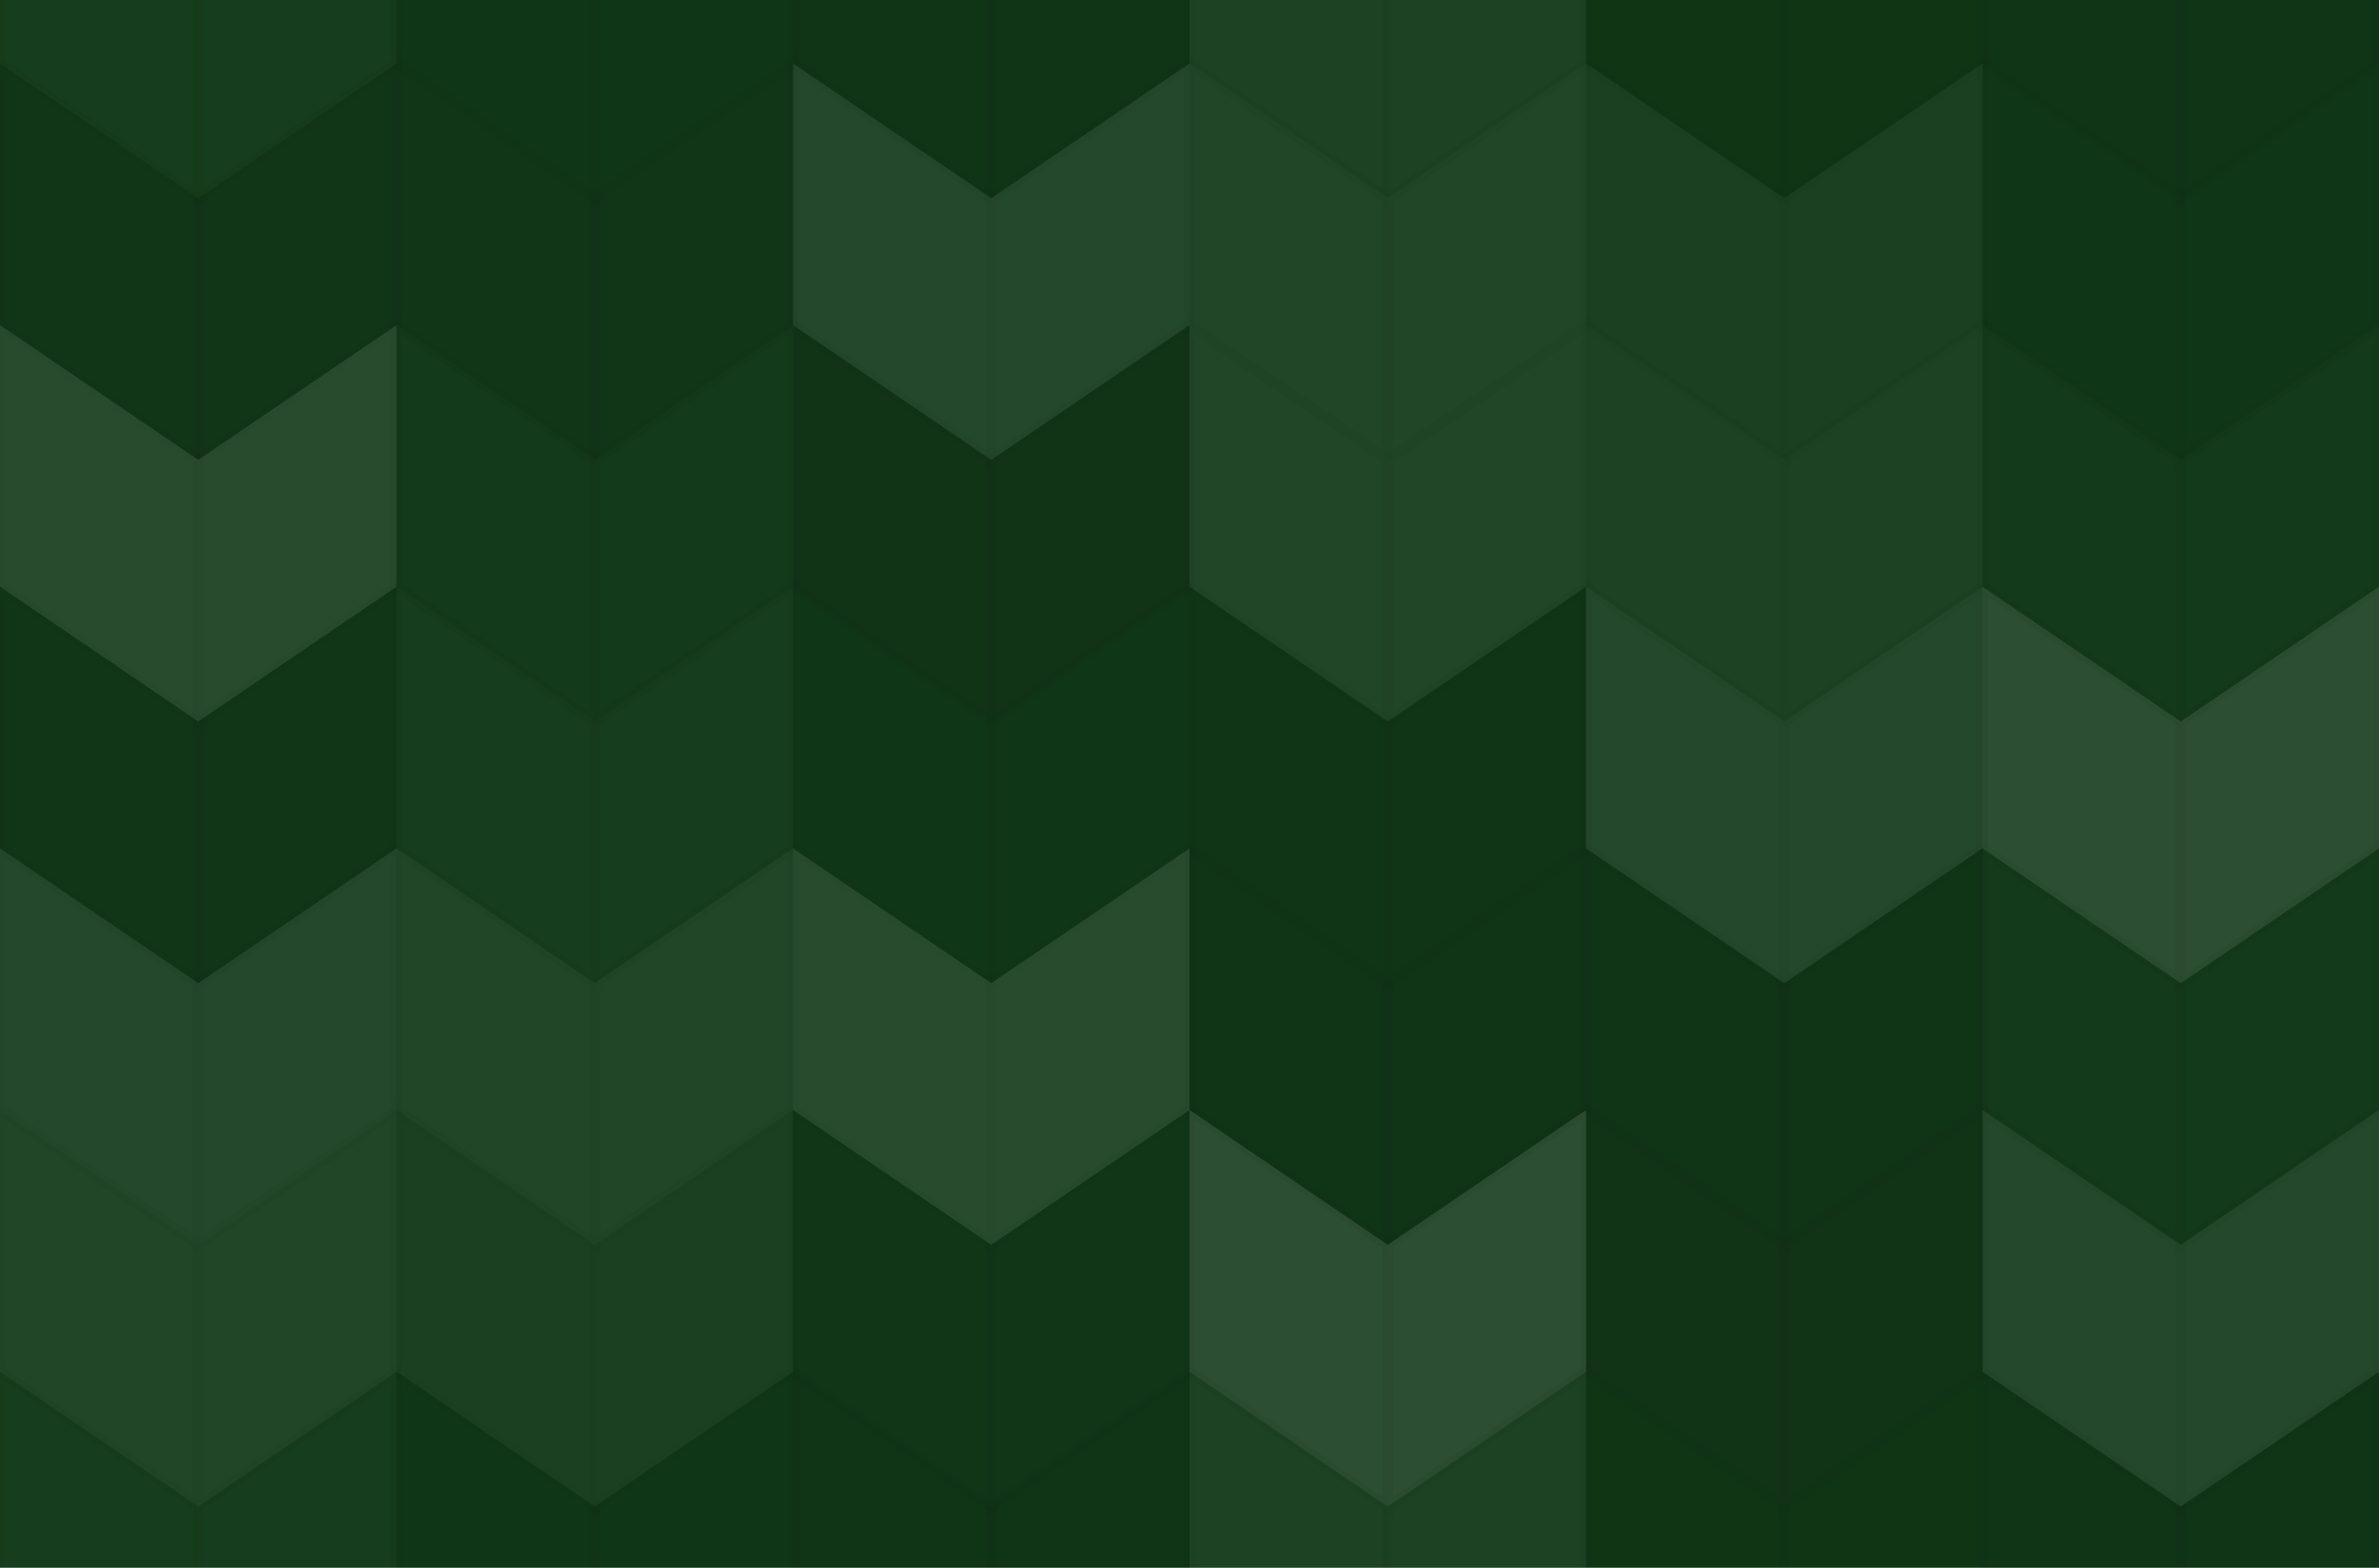 <svg xmlns='http://www.w3.org/2000/svg' width='220' height='145'><rect x='0' y='0' width='100%' height='100%' fill='rgb(15, 55, 22)'  /><g transform='translate(0, -18.333)' fill='#ddd' fill-opacity='0.037' stroke='#000' stroke-opacity='0.02' stroke-width='1' ><polyline points='0,0,18.333,12.467,18.333,36.667,0,24.2,0,0' /><polyline points='18.333,12.467,36.667,0,36.667,24.2,18.333,36.667,18.333,12.467' /></g><g transform='translate(0, 126.867)' fill='#ddd' fill-opacity='0.037' stroke='#000' stroke-opacity='0.02' stroke-width='1' ><polyline points='0,0,18.333,12.467,18.333,36.667,0,24.2,0,0' /><polyline points='18.333,12.467,36.667,0,36.667,24.2,18.333,36.667,18.333,12.467' /></g><g transform='translate(36.667, -18.333)' fill='#222' fill-opacity='0.046' stroke='#000' stroke-opacity='0.02' stroke-width='1' ><polyline points='0,0,18.333,12.467,18.333,36.667,0,24.2,0,0' /><polyline points='18.333,12.467,36.667,0,36.667,24.2,18.333,36.667,18.333,12.467' /></g><g transform='translate(36.667, 126.867)' fill='#222' fill-opacity='0.046' stroke='#000' stroke-opacity='0.02' stroke-width='1' ><polyline points='0,0,18.333,12.467,18.333,36.667,0,24.2,0,0' /><polyline points='18.333,12.467,36.667,0,36.667,24.2,18.333,36.667,18.333,12.467' /></g><g transform='translate(73.333, -18.333)' fill='#222' fill-opacity='0.115' stroke='#000' stroke-opacity='0.02' stroke-width='1' ><polyline points='0,0,18.333,12.467,18.333,36.667,0,24.2,0,0' /><polyline points='18.333,12.467,36.667,0,36.667,24.2,18.333,36.667,18.333,12.467' /></g><g transform='translate(73.333, 126.867)' fill='#222' fill-opacity='0.115' stroke='#000' stroke-opacity='0.02' stroke-width='1' ><polyline points='0,0,18.333,12.467,18.333,36.667,0,24.2,0,0' /><polyline points='18.333,12.467,36.667,0,36.667,24.2,18.333,36.667,18.333,12.467' /></g><g transform='translate(110, -18.333)' fill='#ddd' fill-opacity='0.072' stroke='#000' stroke-opacity='0.02' stroke-width='1' ><polyline points='0,0,18.333,12.467,18.333,36.667,0,24.2,0,0' /><polyline points='18.333,12.467,36.667,0,36.667,24.2,18.333,36.667,18.333,12.467' /></g><g transform='translate(110, 126.867)' fill='#ddd' fill-opacity='0.072' stroke='#000' stroke-opacity='0.02' stroke-width='1' ><polyline points='0,0,18.333,12.467,18.333,36.667,0,24.2,0,0' /><polyline points='18.333,12.467,36.667,0,36.667,24.2,18.333,36.667,18.333,12.467' /></g><g transform='translate(146.667, -18.333)' fill='#222' fill-opacity='0.029' stroke='#000' stroke-opacity='0.02' stroke-width='1' ><polyline points='0,0,18.333,12.467,18.333,36.667,0,24.2,0,0' /><polyline points='18.333,12.467,36.667,0,36.667,24.2,18.333,36.667,18.333,12.467' /></g><g transform='translate(146.667, 126.867)' fill='#222' fill-opacity='0.029' stroke='#000' stroke-opacity='0.02' stroke-width='1' ><polyline points='0,0,18.333,12.467,18.333,36.667,0,24.2,0,0' /><polyline points='18.333,12.467,36.667,0,36.667,24.2,18.333,36.667,18.333,12.467' /></g><g transform='translate(183.333, -18.333)' fill='#222' fill-opacity='0.115' stroke='#000' stroke-opacity='0.02' stroke-width='1' ><polyline points='0,0,18.333,12.467,18.333,36.667,0,24.2,0,0' /><polyline points='18.333,12.467,36.667,0,36.667,24.2,18.333,36.667,18.333,12.467' /></g><g transform='translate(183.333, 126.867)' fill='#222' fill-opacity='0.115' stroke='#000' stroke-opacity='0.02' stroke-width='1' ><polyline points='0,0,18.333,12.467,18.333,36.667,0,24.2,0,0' /><polyline points='18.333,12.467,36.667,0,36.667,24.2,18.333,36.667,18.333,12.467' /></g><g transform='translate(0, 5.867)' fill='#222' fill-opacity='0.098' stroke='#000' stroke-opacity='0.02' stroke-width='1' ><polyline points='0,0,18.333,12.467,18.333,36.667,0,24.2,0,0' /><polyline points='18.333,12.467,36.667,0,36.667,24.2,18.333,36.667,18.333,12.467' /></g><g transform='translate(36.667, 5.867)' fill='#222' fill-opacity='0.098' stroke='#000' stroke-opacity='0.02' stroke-width='1' ><polyline points='0,0,18.333,12.467,18.333,36.667,0,24.2,0,0' /><polyline points='18.333,12.467,36.667,0,36.667,24.2,18.333,36.667,18.333,12.467' /></g><g transform='translate(73.333, 5.867)' fill='#ddd' fill-opacity='0.107' stroke='#000' stroke-opacity='0.02' stroke-width='1' ><polyline points='0,0,18.333,12.467,18.333,36.667,0,24.2,0,0' /><polyline points='18.333,12.467,36.667,0,36.667,24.2,18.333,36.667,18.333,12.467' /></g><g transform='translate(110, 5.867)' fill='#ddd' fill-opacity='0.089' stroke='#000' stroke-opacity='0.02' stroke-width='1' ><polyline points='0,0,18.333,12.467,18.333,36.667,0,24.2,0,0' /><polyline points='18.333,12.467,36.667,0,36.667,24.2,18.333,36.667,18.333,12.467' /></g><g transform='translate(146.667, 5.867)' fill='#ddd' fill-opacity='0.055' stroke='#000' stroke-opacity='0.02' stroke-width='1' ><polyline points='0,0,18.333,12.467,18.333,36.667,0,24.2,0,0' /><polyline points='18.333,12.467,36.667,0,36.667,24.2,18.333,36.667,18.333,12.467' /></g><g transform='translate(183.333, 5.867)' fill='#222' fill-opacity='0.046' stroke='#000' stroke-opacity='0.02' stroke-width='1' ><polyline points='0,0,18.333,12.467,18.333,36.667,0,24.2,0,0' /><polyline points='18.333,12.467,36.667,0,36.667,24.2,18.333,36.667,18.333,12.467' /></g><g transform='translate(0, 30.067)' fill='#ddd' fill-opacity='0.124' stroke='#000' stroke-opacity='0.02' stroke-width='1' ><polyline points='0,0,18.333,12.467,18.333,36.667,0,24.2,0,0' /><polyline points='18.333,12.467,36.667,0,36.667,24.2,18.333,36.667,18.333,12.467' /></g><g transform='translate(36.667, 30.067)' fill='#ddd' fill-opacity='0.02' stroke='#000' stroke-opacity='0.02' stroke-width='1' ><polyline points='0,0,18.333,12.467,18.333,36.667,0,24.2,0,0' /><polyline points='18.333,12.467,36.667,0,36.667,24.2,18.333,36.667,18.333,12.467' /></g><g transform='translate(73.333, 30.067)' fill='#222' fill-opacity='0.133' stroke='#000' stroke-opacity='0.02' stroke-width='1' ><polyline points='0,0,18.333,12.467,18.333,36.667,0,24.2,0,0' /><polyline points='18.333,12.467,36.667,0,36.667,24.2,18.333,36.667,18.333,12.467' /></g><g transform='translate(110, 30.067)' fill='#ddd' fill-opacity='0.089' stroke='#000' stroke-opacity='0.02' stroke-width='1' ><polyline points='0,0,18.333,12.467,18.333,36.667,0,24.2,0,0' /><polyline points='18.333,12.467,36.667,0,36.667,24.2,18.333,36.667,18.333,12.467' /></g><g transform='translate(146.667, 30.067)' fill='#ddd' fill-opacity='0.072' stroke='#000' stroke-opacity='0.02' stroke-width='1' ><polyline points='0,0,18.333,12.467,18.333,36.667,0,24.2,0,0' /><polyline points='18.333,12.467,36.667,0,36.667,24.2,18.333,36.667,18.333,12.467' /></g><g transform='translate(183.333, 30.067)' fill='#ddd' fill-opacity='0.02' stroke='#000' stroke-opacity='0.02' stroke-width='1' ><polyline points='0,0,18.333,12.467,18.333,36.667,0,24.2,0,0' /><polyline points='18.333,12.467,36.667,0,36.667,24.2,18.333,36.667,18.333,12.467' /></g><g transform='translate(0, 54.267)' fill='#222' fill-opacity='0.098' stroke='#000' stroke-opacity='0.02' stroke-width='1' ><polyline points='0,0,18.333,12.467,18.333,36.667,0,24.2,0,0' /><polyline points='18.333,12.467,36.667,0,36.667,24.2,18.333,36.667,18.333,12.467' /></g><g transform='translate(36.667, 54.267)' fill='#ddd' fill-opacity='0.037' stroke='#000' stroke-opacity='0.02' stroke-width='1' ><polyline points='0,0,18.333,12.467,18.333,36.667,0,24.2,0,0' /><polyline points='18.333,12.467,36.667,0,36.667,24.2,18.333,36.667,18.333,12.467' /></g><g transform='translate(73.333, 54.267)' fill='#222' fill-opacity='0.046' stroke='#000' stroke-opacity='0.02' stroke-width='1' ><polyline points='0,0,18.333,12.467,18.333,36.667,0,24.2,0,0' /><polyline points='18.333,12.467,36.667,0,36.667,24.2,18.333,36.667,18.333,12.467' /></g><g transform='translate(110, 54.267)' fill='#222' fill-opacity='0.081' stroke='#000' stroke-opacity='0.02' stroke-width='1' ><polyline points='0,0,18.333,12.467,18.333,36.667,0,24.2,0,0' /><polyline points='18.333,12.467,36.667,0,36.667,24.2,18.333,36.667,18.333,12.467' /></g><g transform='translate(146.667, 54.267)' fill='#ddd' fill-opacity='0.107' stroke='#000' stroke-opacity='0.02' stroke-width='1' ><polyline points='0,0,18.333,12.467,18.333,36.667,0,24.2,0,0' /><polyline points='18.333,12.467,36.667,0,36.667,24.2,18.333,36.667,18.333,12.467' /></g><g transform='translate(183.333, 54.267)' fill='#ddd' fill-opacity='0.141' stroke='#000' stroke-opacity='0.02' stroke-width='1' ><polyline points='0,0,18.333,12.467,18.333,36.667,0,24.2,0,0' /><polyline points='18.333,12.467,36.667,0,36.667,24.2,18.333,36.667,18.333,12.467' /></g><g transform='translate(0, 78.467)' fill='#ddd' fill-opacity='0.107' stroke='#000' stroke-opacity='0.02' stroke-width='1' ><polyline points='0,0,18.333,12.467,18.333,36.667,0,24.2,0,0' /><polyline points='18.333,12.467,36.667,0,36.667,24.2,18.333,36.667,18.333,12.467' /></g><g transform='translate(36.667, 78.467)' fill='#ddd' fill-opacity='0.089' stroke='#000' stroke-opacity='0.02' stroke-width='1' ><polyline points='0,0,18.333,12.467,18.333,36.667,0,24.2,0,0' /><polyline points='18.333,12.467,36.667,0,36.667,24.2,18.333,36.667,18.333,12.467' /></g><g transform='translate(73.333, 78.467)' fill='#ddd' fill-opacity='0.124' stroke='#000' stroke-opacity='0.02' stroke-width='1' ><polyline points='0,0,18.333,12.467,18.333,36.667,0,24.2,0,0' /><polyline points='18.333,12.467,36.667,0,36.667,24.2,18.333,36.667,18.333,12.467' /></g><g transform='translate(110, 78.467)' fill='#222' fill-opacity='0.115' stroke='#000' stroke-opacity='0.02' stroke-width='1' ><polyline points='0,0,18.333,12.467,18.333,36.667,0,24.2,0,0' /><polyline points='18.333,12.467,36.667,0,36.667,24.2,18.333,36.667,18.333,12.467' /></g><g transform='translate(146.667, 78.467)' fill='#222' fill-opacity='0.115' stroke='#000' stroke-opacity='0.02' stroke-width='1' ><polyline points='0,0,18.333,12.467,18.333,36.667,0,24.2,0,0' /><polyline points='18.333,12.467,36.667,0,36.667,24.2,18.333,36.667,18.333,12.467' /></g><g transform='translate(183.333, 78.467)' fill='#ddd' fill-opacity='0.02' stroke='#000' stroke-opacity='0.02' stroke-width='1' ><polyline points='0,0,18.333,12.467,18.333,36.667,0,24.2,0,0' /><polyline points='18.333,12.467,36.667,0,36.667,24.2,18.333,36.667,18.333,12.467' /></g><g transform='translate(0, 102.667)' fill='#ddd' fill-opacity='0.089' stroke='#000' stroke-opacity='0.02' stroke-width='1' ><polyline points='0,0,18.333,12.467,18.333,36.667,0,24.2,0,0' /><polyline points='18.333,12.467,36.667,0,36.667,24.2,18.333,36.667,18.333,12.467' /></g><g transform='translate(36.667, 102.667)' fill='#ddd' fill-opacity='0.055' stroke='#000' stroke-opacity='0.02' stroke-width='1' ><polyline points='0,0,18.333,12.467,18.333,36.667,0,24.2,0,0' /><polyline points='18.333,12.467,36.667,0,36.667,24.2,18.333,36.667,18.333,12.467' /></g><g transform='translate(73.333, 102.667)' fill='#222' fill-opacity='0.063' stroke='#000' stroke-opacity='0.02' stroke-width='1' ><polyline points='0,0,18.333,12.467,18.333,36.667,0,24.2,0,0' /><polyline points='18.333,12.467,36.667,0,36.667,24.2,18.333,36.667,18.333,12.467' /></g><g transform='translate(110, 102.667)' fill='#ddd' fill-opacity='0.141' stroke='#000' stroke-opacity='0.02' stroke-width='1' ><polyline points='0,0,18.333,12.467,18.333,36.667,0,24.2,0,0' /><polyline points='18.333,12.467,36.667,0,36.667,24.2,18.333,36.667,18.333,12.467' /></g><g transform='translate(146.667, 102.667)' fill='#222' fill-opacity='0.133' stroke='#000' stroke-opacity='0.02' stroke-width='1' ><polyline points='0,0,18.333,12.467,18.333,36.667,0,24.2,0,0' /><polyline points='18.333,12.467,36.667,0,36.667,24.2,18.333,36.667,18.333,12.467' /></g><g transform='translate(183.333, 102.667)' fill='#ddd' fill-opacity='0.107' stroke='#000' stroke-opacity='0.02' stroke-width='1' ><polyline points='0,0,18.333,12.467,18.333,36.667,0,24.2,0,0' /><polyline points='18.333,12.467,36.667,0,36.667,24.2,18.333,36.667,18.333,12.467' /></g></svg>
